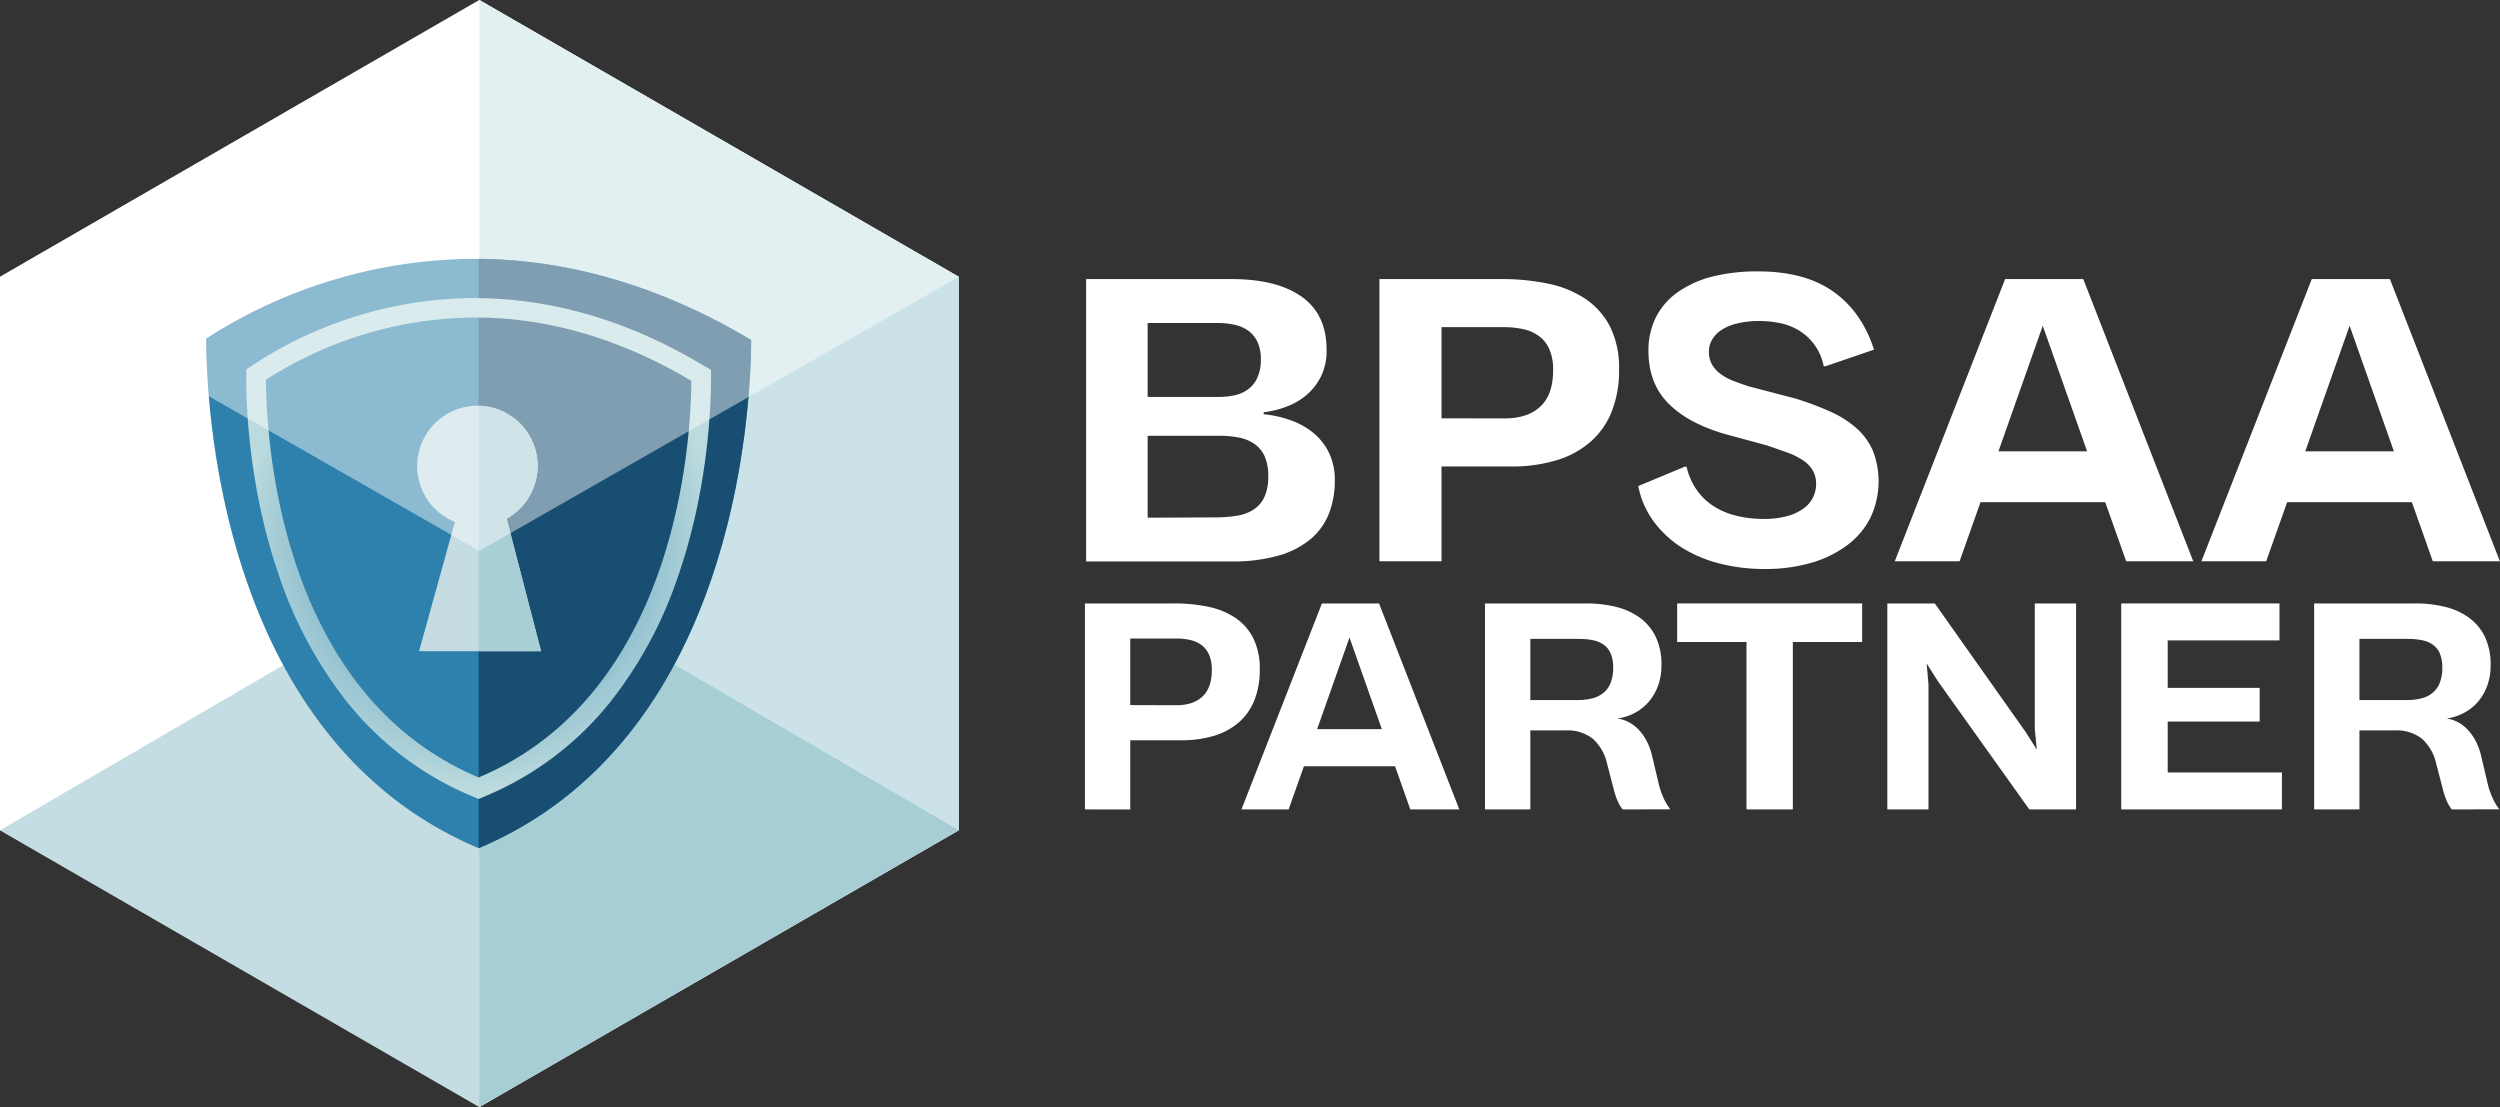 <svg xmlns="http://www.w3.org/2000/svg" xmlns:xlink="http://www.w3.org/1999/xlink" viewBox="0 0 767.81 340"><rect x="0" y="0" width="767.81" height="340" fill="#333333" stroke="none"/><defs><style>.cls-1{fill:none;}.cls-2{fill:url(#linear-gradient);}.cls-3{fill:url(#linear-gradient-2);}.cls-4{fill:#7eb4bf;}.cls-11,.cls-4{opacity:0.45;}.cls-5{fill:#2e81ac;}.cls-6{fill:#184e72;}.cls-7{fill:#c5dde2;}.cls-8{clip-path:url(#clip-path);}.cls-9{fill:#a8ced6;}.cls-10{fill:url(#radial-gradient);}.cls-11,.cls-12{fill:#fff;}</style><linearGradient id="linear-gradient" x1="147.22" y1="340" x2="147.22" gradientUnits="userSpaceOnUse"><stop offset="0" stop-color="#fff"/><stop offset="1" stop-color="#fff"/></linearGradient><linearGradient id="linear-gradient-2" x1="220.84" y1="340" x2="220.84" gradientUnits="userSpaceOnUse"><stop offset="0" stop-color="#cbe3e8"/><stop offset="1" stop-color="#cbe3e8"/></linearGradient><clipPath id="clip-path"><rect id="SVGID" class="cls-1" x="147.01" y="8.07" width="119.47" height="252.84"/></clipPath><radialGradient id="radial-gradient" cx="147.01" cy="168.42" r="74.21" gradientUnits="userSpaceOnUse"><stop offset="0" stop-color="#2e81ac"/><stop offset="1" stop-color="#bcdbde"/></radialGradient></defs><title>Asset 4</title><g id="Layer_2" data-name="Layer 2"><g id="Blue_member_copy" data-name="Blue_member copy"><polygon class="cls-2" points="294.45 255 294.45 85 147.22 0 0 85 0 255 147.22 340 294.45 255"/><polygon class="cls-3" points="294.45 255 294.45 85 147.22 0 147.22 340 294.45 255"/><polygon class="cls-4" points="294.45 255 147.22 169.2 0 255 147.22 340 294.45 255"/><path class="cls-5" d="M147,79.5l-1.39,0A153.21,153.21,0,0,0,63.3,104c.11,23,5.2,123.45,83.71,156.5h0c78-32.85,83.53-132.31,83.71-156.08C203.38,88.12,175.25,79.77,147,79.5Z"/><path class="cls-6" d="M147,79.5v181h0c78-32.85,83.53-132.31,83.71-156.08C203.38,88.12,175.25,79.77,147,79.5Z"/><path class="cls-7" d="M165.12,143.11a18.49,18.49,0,0,1-9.52,16.18L166.17,200H128.71l11-39.7a18.51,18.51,0,1,1,25.43-17.17Z"/><g class="cls-8"><path class="cls-9" d="M165.12,143.11a18.49,18.49,0,0,1-9.52,16.18L166.17,200H128.71l11-39.7a18.51,18.51,0,1,1,25.43-17.17Z"/></g><path class="cls-10" d="M145.92,97.53l1.09,0c22,.21,44,6.73,65.33,19.43-.14,18.55-4.43,96.17-65.33,121.81h0C85.74,213,81.77,134.6,81.68,116.65a119.49,119.49,0,0,1,64.24-19.12m0-6a125.13,125.13,0,0,0-67.58,20.13l-2.71,1.8v3.26c0,9.45,1.12,34.21,10.06,60.07a128.18,128.18,0,0,0,20.55,38.36,96.8,96.8,0,0,0,38.42,29.25l2.34,1,2.34-1a96.89,96.89,0,0,0,38.25-29,127.94,127.94,0,0,0,20.56-38.11c9-25.81,10.15-50.7,10.22-60.2l0-3.46-3-1.77c-22.24-13.23-45.24-20.06-68.36-20.28h-.39l-.76,0Z"/><polygon id="top" class="cls-11" points="294.45 85.03 147.22 0 0 85.03 147.22 169.2 294.45 85.03"/><path class="cls-12" d="M388.12,127.23A33.43,33.43,0,0,1,396.2,129a23.27,23.27,0,0,1,7,3.82,18.17,18.17,0,0,1,4.9,6.11,18.82,18.82,0,0,1,1.85,8.57,27.62,27.62,0,0,1-1.85,10.35,19.57,19.57,0,0,1-5.72,7.83,27,27,0,0,1-9.86,5,51.52,51.52,0,0,1-14.35,1.75H333.58V85.71h44.61q14,0,21.64,5.45t7.6,16.4a17.79,17.79,0,0,1-1.61,7.81,18,18,0,0,1-4.26,5.69,20.55,20.55,0,0,1-6.15,3.72,30.22,30.22,0,0,1-7.29,1.84Zm-13.74-5.33a21.54,21.54,0,0,0,5.08-.57,10.42,10.42,0,0,0,4.09-1.94,9.08,9.08,0,0,0,2.69-3.57,13.4,13.4,0,0,0,1-5.42,12.45,12.45,0,0,0-1-5.29,8.81,8.81,0,0,0-2.75-3.45,11.19,11.19,0,0,0-4.18-1.88,22.92,22.92,0,0,0-5.26-.57H352.47V121.9Zm-1.09,37a40,40,0,0,0,6.69-.52,13,13,0,0,0,5.11-1.93,9.29,9.29,0,0,0,3.27-3.88,15,15,0,0,0,1.15-6.38,14.52,14.52,0,0,0-1.09-6,9.1,9.1,0,0,0-3.06-3.78,12.52,12.52,0,0,0-4.72-2,30,30,0,0,0-6.08-.57H352.47V159Z"/><path class="cls-12" d="M423.65,172.38V85.71h37.47a69.17,69.17,0,0,1,14.25,1.39,32.4,32.4,0,0,1,11.47,4.63,22.94,22.94,0,0,1,7.63,8.56,28.4,28.4,0,0,1,2.78,13.2,34,34,0,0,1-2.33,13.1,24.07,24.07,0,0,1-6.66,9.29,28.37,28.37,0,0,1-10.44,5.54,47.26,47.26,0,0,1-13.68,1.85H442.72v29.11Zm38.43-43.88q7.21,0,11.08-3.72T477,113.67a15.68,15.68,0,0,0-1.09-6.26,10,10,0,0,0-3.08-4.06,12.54,12.54,0,0,0-4.78-2.21,26.58,26.58,0,0,0-6.12-.66H442.72v28Z"/><path class="cls-12" d="M518,143.39a20.11,20.11,0,0,0,3.09,7.05,18.53,18.53,0,0,0,5.17,5,23,23,0,0,0,6.9,2.93,34.13,34.13,0,0,0,8.39,1,26.4,26.4,0,0,0,7.62-.94,15,15,0,0,0,5-2.45,9.18,9.18,0,0,0,2.75-3.42,9.29,9.29,0,0,0,.85-3.84,8.33,8.33,0,0,0-1-4.21,9.78,9.78,0,0,0-2.91-3.06,21.82,21.82,0,0,0-4.72-2.39q-2.8-1-6.5-2.27l-13.14-3.57q-11.25-3.33-17.22-9.44t-6-15.92a22.76,22.76,0,0,1,2.36-10.56,21,21,0,0,1,6.78-7.66A32.06,32.06,0,0,1,526,84.92a56.84,56.84,0,0,1,14-1.57q14.22,0,23,6.17t12.56,17.86l-15,5.14-.48-.12a16.34,16.34,0,0,0-8.26-11.29,18.73,18.73,0,0,0-5.75-2,32.29,32.29,0,0,0-5.54-.52,28.32,28.32,0,0,0-7.18.79,14.86,14.86,0,0,0-4.87,2.12,8.58,8.58,0,0,0-2.75,3,7.09,7.09,0,0,0-.88,3.36,7.88,7.88,0,0,0,1,4.18,9.9,9.9,0,0,0,2.69,2.9,16.37,16.37,0,0,0,3.88,2.06c1.47.57,3,1.11,4.57,1.64l14.4,3.75a91.9,91.9,0,0,1,11,4.14,31.16,31.16,0,0,1,8,5.18,19.62,19.62,0,0,1,4.9,6.93,26.12,26.12,0,0,1-.73,20.13,23.92,23.92,0,0,1-6.93,8.44,33.84,33.84,0,0,1-11,5.54,50.26,50.26,0,0,1-14.74,2,55.23,55.23,0,0,1-13.56-1.63,40.49,40.49,0,0,1-11.62-4.84,31.91,31.91,0,0,1-8.72-8,27,27,0,0,1-4.84-11l14.41-6Z"/><path class="cls-12" d="M646.57,154.23H608.26l-6.42,18.15H581.93l33.89-86.67h24l33.78,86.67H653Zm-32.8-15.62H641l-13.62-38.56Z"/><path class="cls-12" d="M740.75,154.23H702.44L696,172.38H676.11L710,85.71h24l33.78,86.67H747.17ZM708,138.61h27.23l-13.61-38.56Z"/><path class="cls-12" d="M333.21,248.59V185.33h27.35a50.33,50.33,0,0,1,10.4,1,23.51,23.51,0,0,1,8.37,3.37A16.6,16.6,0,0,1,384.9,196a20.67,20.67,0,0,1,2,9.63,24.81,24.81,0,0,1-1.7,9.56,17.5,17.5,0,0,1-4.86,6.78,20.76,20.76,0,0,1-7.62,4.05,34.38,34.38,0,0,1-10,1.34H347.13v21.25Zm28.05-32c3.51,0,6.2-.9,8.09-2.71s2.83-4.52,2.83-8.11a11.48,11.48,0,0,0-.8-4.57,7.38,7.38,0,0,0-2.25-3,9.21,9.21,0,0,0-3.49-1.62,19.42,19.42,0,0,0-4.46-.48H347.13v20.45Z"/><path class="cls-12" d="M428.46,235.34h-28l-4.69,13.25H381.28L406,185.33h17.54l24.65,63.26H433.14Zm-23.94-11.4H424.4l-9.94-28.14Z"/><path class="cls-12" d="M498.35,248.59a10.6,10.6,0,0,1-.7-1,11.62,11.62,0,0,1-.73-1.35,17.61,17.61,0,0,1-.75-1.92c-.25-.75-.51-1.68-.78-2.8l-1.81-6.94a14.5,14.5,0,0,0-4.41-7.71,12.55,12.55,0,0,0-8.27-2.54H470v24.25H456.07V185.33h31a37.81,37.81,0,0,1,9.33,1.08,20.78,20.78,0,0,1,7.33,3.38,15.66,15.66,0,0,1,4.82,5.88,19.79,19.79,0,0,1,1.72,8.61,18.06,18.06,0,0,1-1,6.21,16.22,16.22,0,0,1-2.8,4.93,14.78,14.78,0,0,1-4.27,3.46,16.16,16.16,0,0,1-5.43,1.79,10.76,10.76,0,0,1,3.2,1,11.23,11.23,0,0,1,3.05,2.18,15.26,15.26,0,0,1,2.61,3.54,19.11,19.11,0,0,1,1.83,5l1.86,7.87a24.22,24.22,0,0,0,1.87,5.41,19,19,0,0,0,1.79,2.89ZM484.53,215a18.27,18.27,0,0,0,4.55-.53,8.66,8.66,0,0,0,3.44-1.73,7.59,7.59,0,0,0,2.17-3.09,12.5,12.5,0,0,0,.75-4.59,10.82,10.82,0,0,0-.75-4.35,6.37,6.37,0,0,0-2.15-2.7,8.53,8.53,0,0,0-3.35-1.39,21.92,21.92,0,0,0-4.4-.4H470V215Z"/><path class="cls-12" d="M536.39,248.59V197.17H515.1V185.33h56.81v11.84H550.62v51.42Z"/><path class="cls-12" d="M623.25,248.59l-28.1-39.4-3.44-5.44.57,6.41v38.43H579.64V185.33h14.58l27.88,39.45,3.45,5.44-.62-6.41V185.33h12.68v63.26Z"/><path class="cls-12" d="M651.48,248.59V185.33h48.6v11.35H665.75v14.58H694V221.6H665.75v15.64h35.08v11.35Z"/><path class="cls-12" d="M753,248.59a10.6,10.6,0,0,1-.7-1,11.62,11.62,0,0,1-.73-1.35,17.61,17.61,0,0,1-.75-1.92c-.25-.75-.51-1.68-.78-2.8l-1.81-6.94a14.5,14.5,0,0,0-4.41-7.71,12.55,12.55,0,0,0-8.27-2.54H724.64v24.25H710.73V185.33h31a37.81,37.81,0,0,1,9.33,1.08,20.78,20.78,0,0,1,7.33,3.38,15.66,15.66,0,0,1,4.82,5.88,19.79,19.79,0,0,1,1.72,8.61,18.06,18.06,0,0,1-1,6.21,16.22,16.22,0,0,1-2.8,4.93,14.78,14.78,0,0,1-4.27,3.46,16.16,16.16,0,0,1-5.43,1.79,10.76,10.76,0,0,1,3.2,1,11.23,11.23,0,0,1,3,2.18,15.26,15.26,0,0,1,2.61,3.54,19.11,19.11,0,0,1,1.83,5l1.86,7.87a24.22,24.22,0,0,0,1.87,5.41,19,19,0,0,0,1.79,2.89ZM739.18,215a18.22,18.22,0,0,0,4.55-.53,8.66,8.66,0,0,0,3.44-1.73,7.49,7.49,0,0,0,2.17-3.09,12.5,12.5,0,0,0,.75-4.59,10.82,10.82,0,0,0-.75-4.35,6.42,6.42,0,0,0-2.14-2.7,8.64,8.64,0,0,0-3.36-1.39,21.92,21.92,0,0,0-4.4-.4h-14.8V215Z"/></g></g></svg>